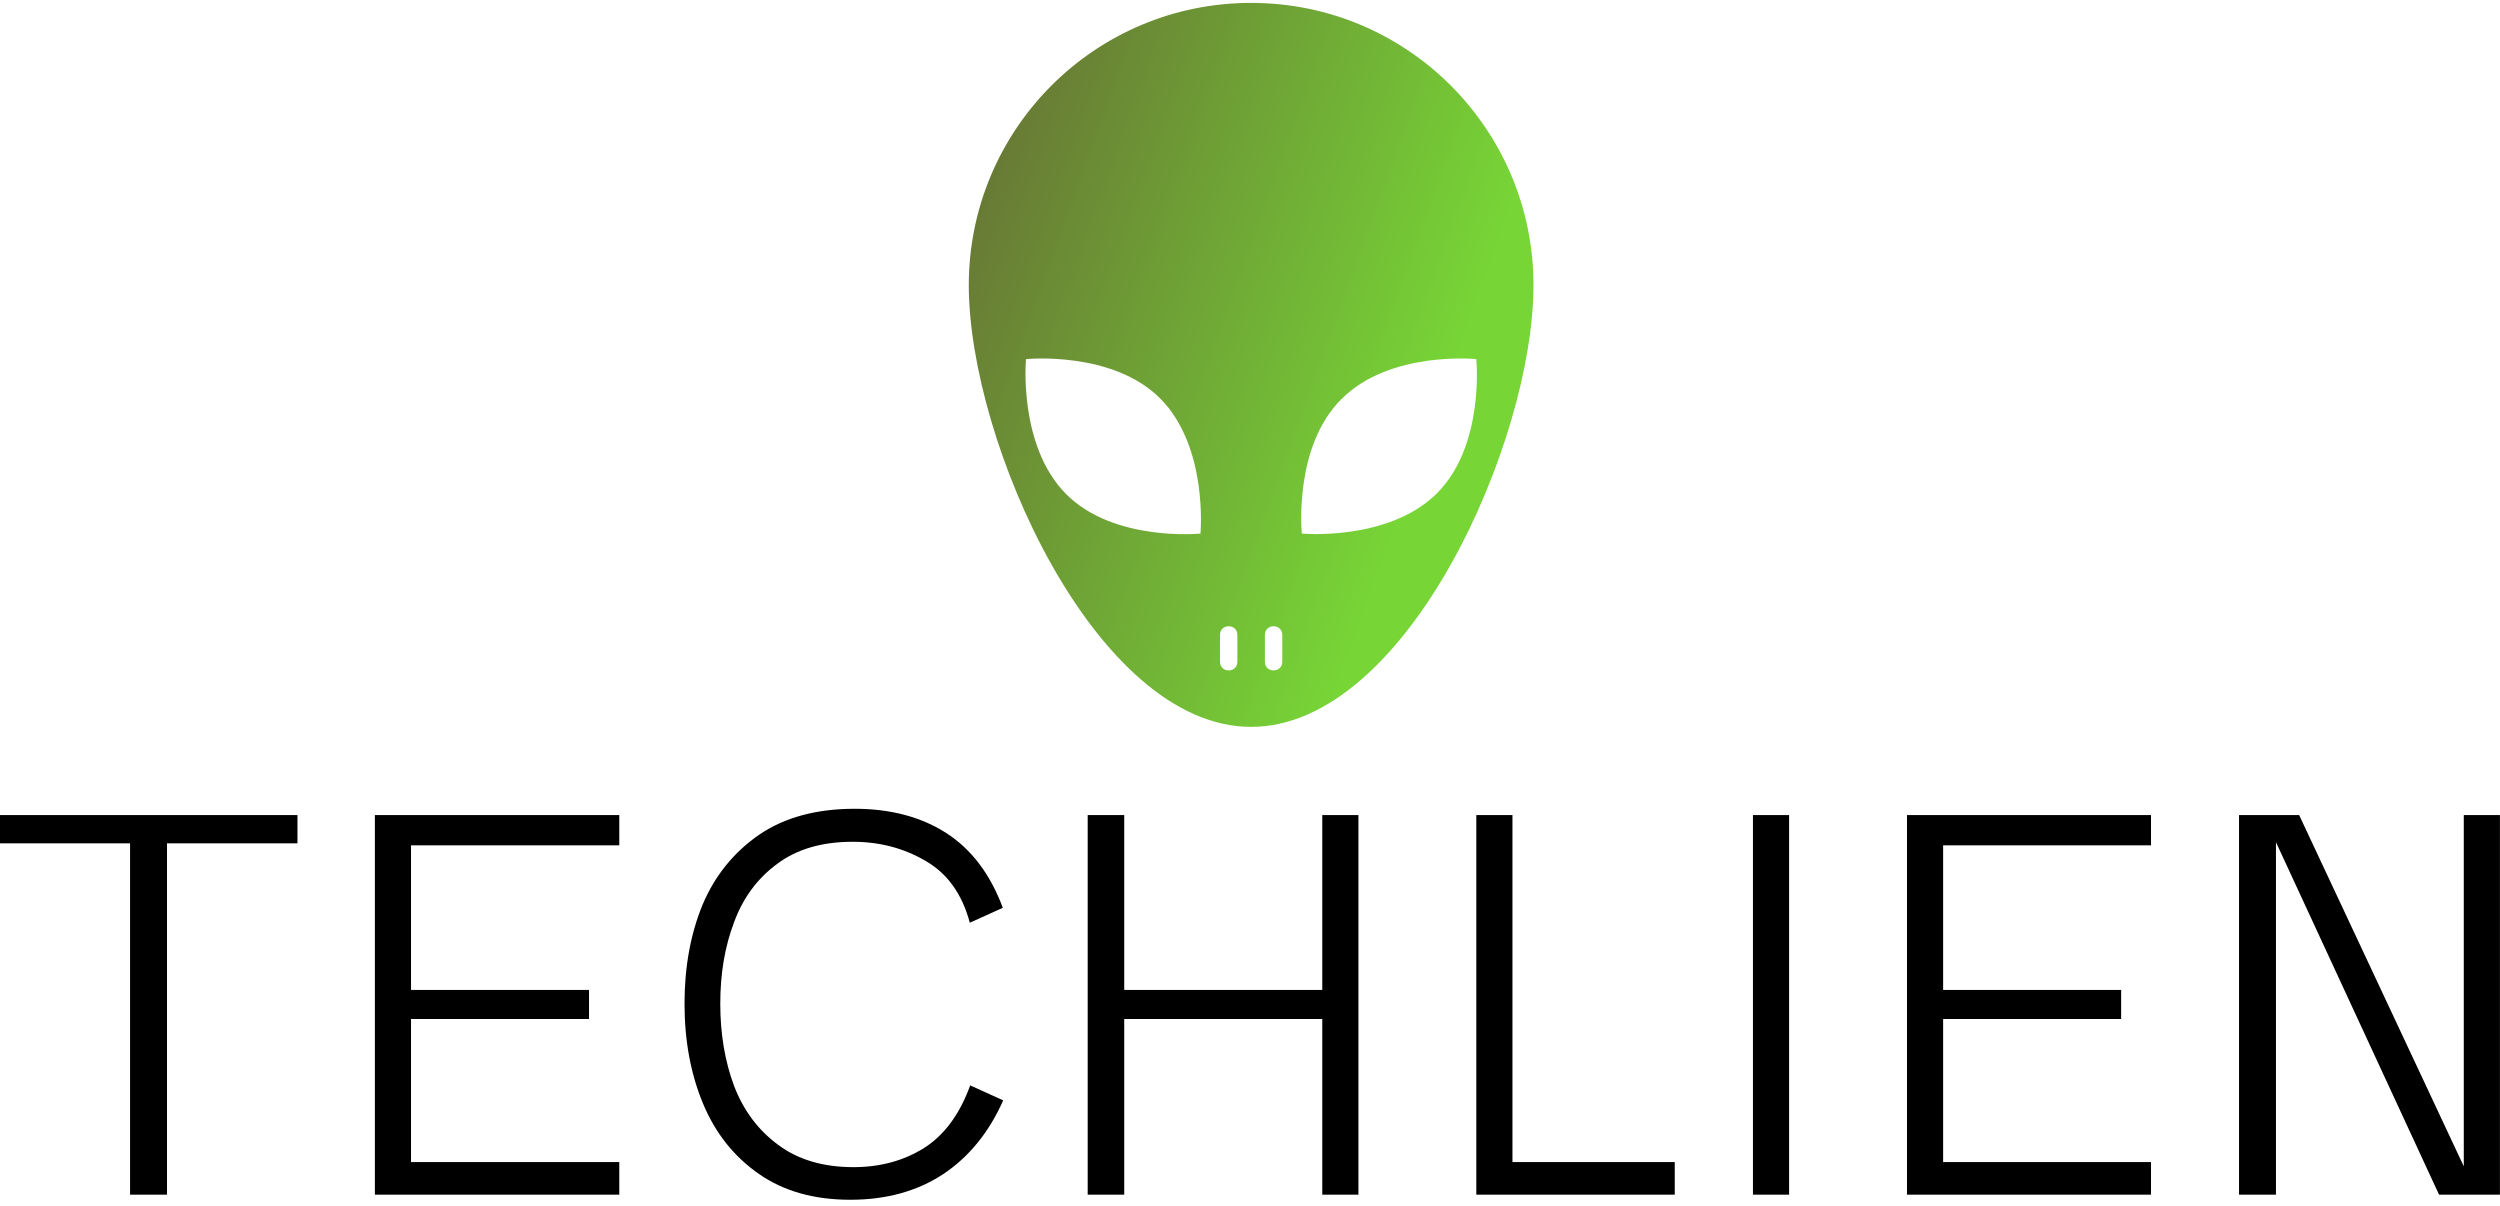 <svg data-v-423bf9ae="" xmlns="http://www.w3.org/2000/svg" viewBox="0 0 383.638 185" class="iconAbove"><!----><!----><!----><g data-v-423bf9ae="" id="9e2241b7-4d7f-4c2a-b63f-1c6653a284d4" fill="#000000" transform="matrix(6.03,0,0,6.03,-2.894,107.287)"><path d="M3.79 12.61L3.79 3.67L0.48 3.67L0.48 2.95L8.05 2.95L8.05 3.67L4.73 3.67L4.73 12.61L3.79 12.61ZM10.02 12.61L10.02 2.95L16.24 2.95L16.24 3.72L10.94 3.72L10.94 7.40L15.47 7.40L15.47 8.14L10.94 8.14L10.94 11.78L16.24 11.78L16.24 12.61L10.02 12.61ZM22.12 12.74L22.12 12.74Q20.73 12.74 19.79 12.08L19.79 12.08L19.79 12.08Q18.84 11.42 18.37 10.29L18.37 10.29L18.37 10.29Q17.90 9.16 17.90 7.75L17.90 7.75L17.90 7.75Q17.90 6.35 18.36 5.23L18.36 5.23L18.36 5.23Q18.83 4.12 19.80 3.45L19.80 3.45L19.80 3.45Q20.77 2.79 22.23 2.79L22.23 2.79L22.23 2.79Q23.59 2.79 24.55 3.40L24.55 3.40L24.55 3.40Q25.52 4.02 26.00 5.31L26.00 5.31L25.16 5.69L25.16 5.69Q24.87 4.60 24.04 4.12L24.04 4.12L24.04 4.12Q23.21 3.63 22.18 3.63L22.18 3.63L22.18 3.63Q21.01 3.63 20.26 4.19L20.26 4.19L20.26 4.19Q19.50 4.75 19.16 5.68L19.16 5.68L19.16 5.68Q18.81 6.60 18.81 7.75L18.81 7.75L18.81 7.75Q18.81 8.90 19.16 9.84L19.16 9.84L19.16 9.84Q19.52 10.78 20.28 11.34L20.28 11.34L20.28 11.34Q21.04 11.91 22.20 11.91L22.20 11.91L22.20 11.91Q23.22 11.91 24.00 11.42L24.00 11.42L24.00 11.42Q24.77 10.93 25.17 9.83L25.17 9.83L26.01 10.21L26.01 10.21Q25.47 11.43 24.48 12.09L24.48 12.09L24.48 12.09Q23.49 12.74 22.12 12.74L22.12 12.74ZM28.16 12.61L28.16 2.95L29.09 2.95L29.09 7.40L34.13 7.40L34.13 2.95L35.05 2.95L35.05 12.61L34.13 12.61L34.13 8.14L29.09 8.14L29.09 12.61L28.16 12.61ZM38.05 12.61L38.05 2.95L38.97 2.95L38.97 11.78L43.10 11.78L43.10 12.61L38.05 12.61ZM45.09 12.61L45.09 2.95L46.01 2.95L46.01 12.61L45.09 12.61ZM49.01 12.61L49.01 2.95L55.22 2.95L55.22 3.72L49.93 3.72L49.93 7.40L54.46 7.40L54.46 8.14L49.93 8.14L49.93 11.78L55.22 11.78L55.22 12.61L49.01 12.61ZM57.46 12.61L57.46 2.95L58.99 2.95L63.18 11.89L63.18 2.95L64.10 2.95L64.10 12.61L62.55 12.61L58.40 3.64L58.40 12.61L57.46 12.61Z"></path></g><defs data-v-423bf9ae=""><linearGradient data-v-423bf9ae="" gradientTransform="rotate(25)" id="22b00ef5-38ad-45f9-9134-386fbd06eaac" x1="0%" y1="0%" x2="100%" y2="0%"><stop data-v-423bf9ae="" offset="0%" style="stop-color: rgb(102, 108, 53); stop-opacity: 1;"></stop><stop data-v-423bf9ae="" offset="100%" style="stop-color: rgb(119, 214, 54); stop-opacity: 1;"></stop></linearGradient></defs><g data-v-423bf9ae="" id="7b0154f0-a587-4613-a2b6-df394c19b8f9" transform="matrix(1.111,0,0,1.111,136.444,0.444)" stroke="none" fill="url(#22b00ef5-38ad-45f9-9134-386fbd06eaac)"><switch><g><path d="M50 0C28.4 0 11 17.5 11 39c0 21.6 17.5 61 39 61s39-39.4 39-61C89 17.5 71.6 0 50 0zm-7 73.3s-12 1.2-18.6-5.5-5.5-18.6-5.5-18.6 12-1.2 18.6 5.5c6.6 6.7 5.5 18.6 5.5 18.6zM48.1 91c0 .7-.5 1.2-1.2 1.2s-1.2-.5-1.2-1.2v-3.7c0-.7.5-1.2 1.2-1.2s1.2.5 1.2 1.2V91zm6.2 0c0 .7-.5 1.2-1.2 1.2s-1.2-.5-1.2-1.2v-3.7c0-.7.5-1.2 1.2-1.2s1.2.5 1.2 1.2V91zM57 73.3s-1.2-12 5.5-18.6c6.7-6.7 18.6-5.5 18.6-5.5s1.2 12-5.5 18.6S57 73.3 57 73.3z"></path></g></switch></g><!----></svg>